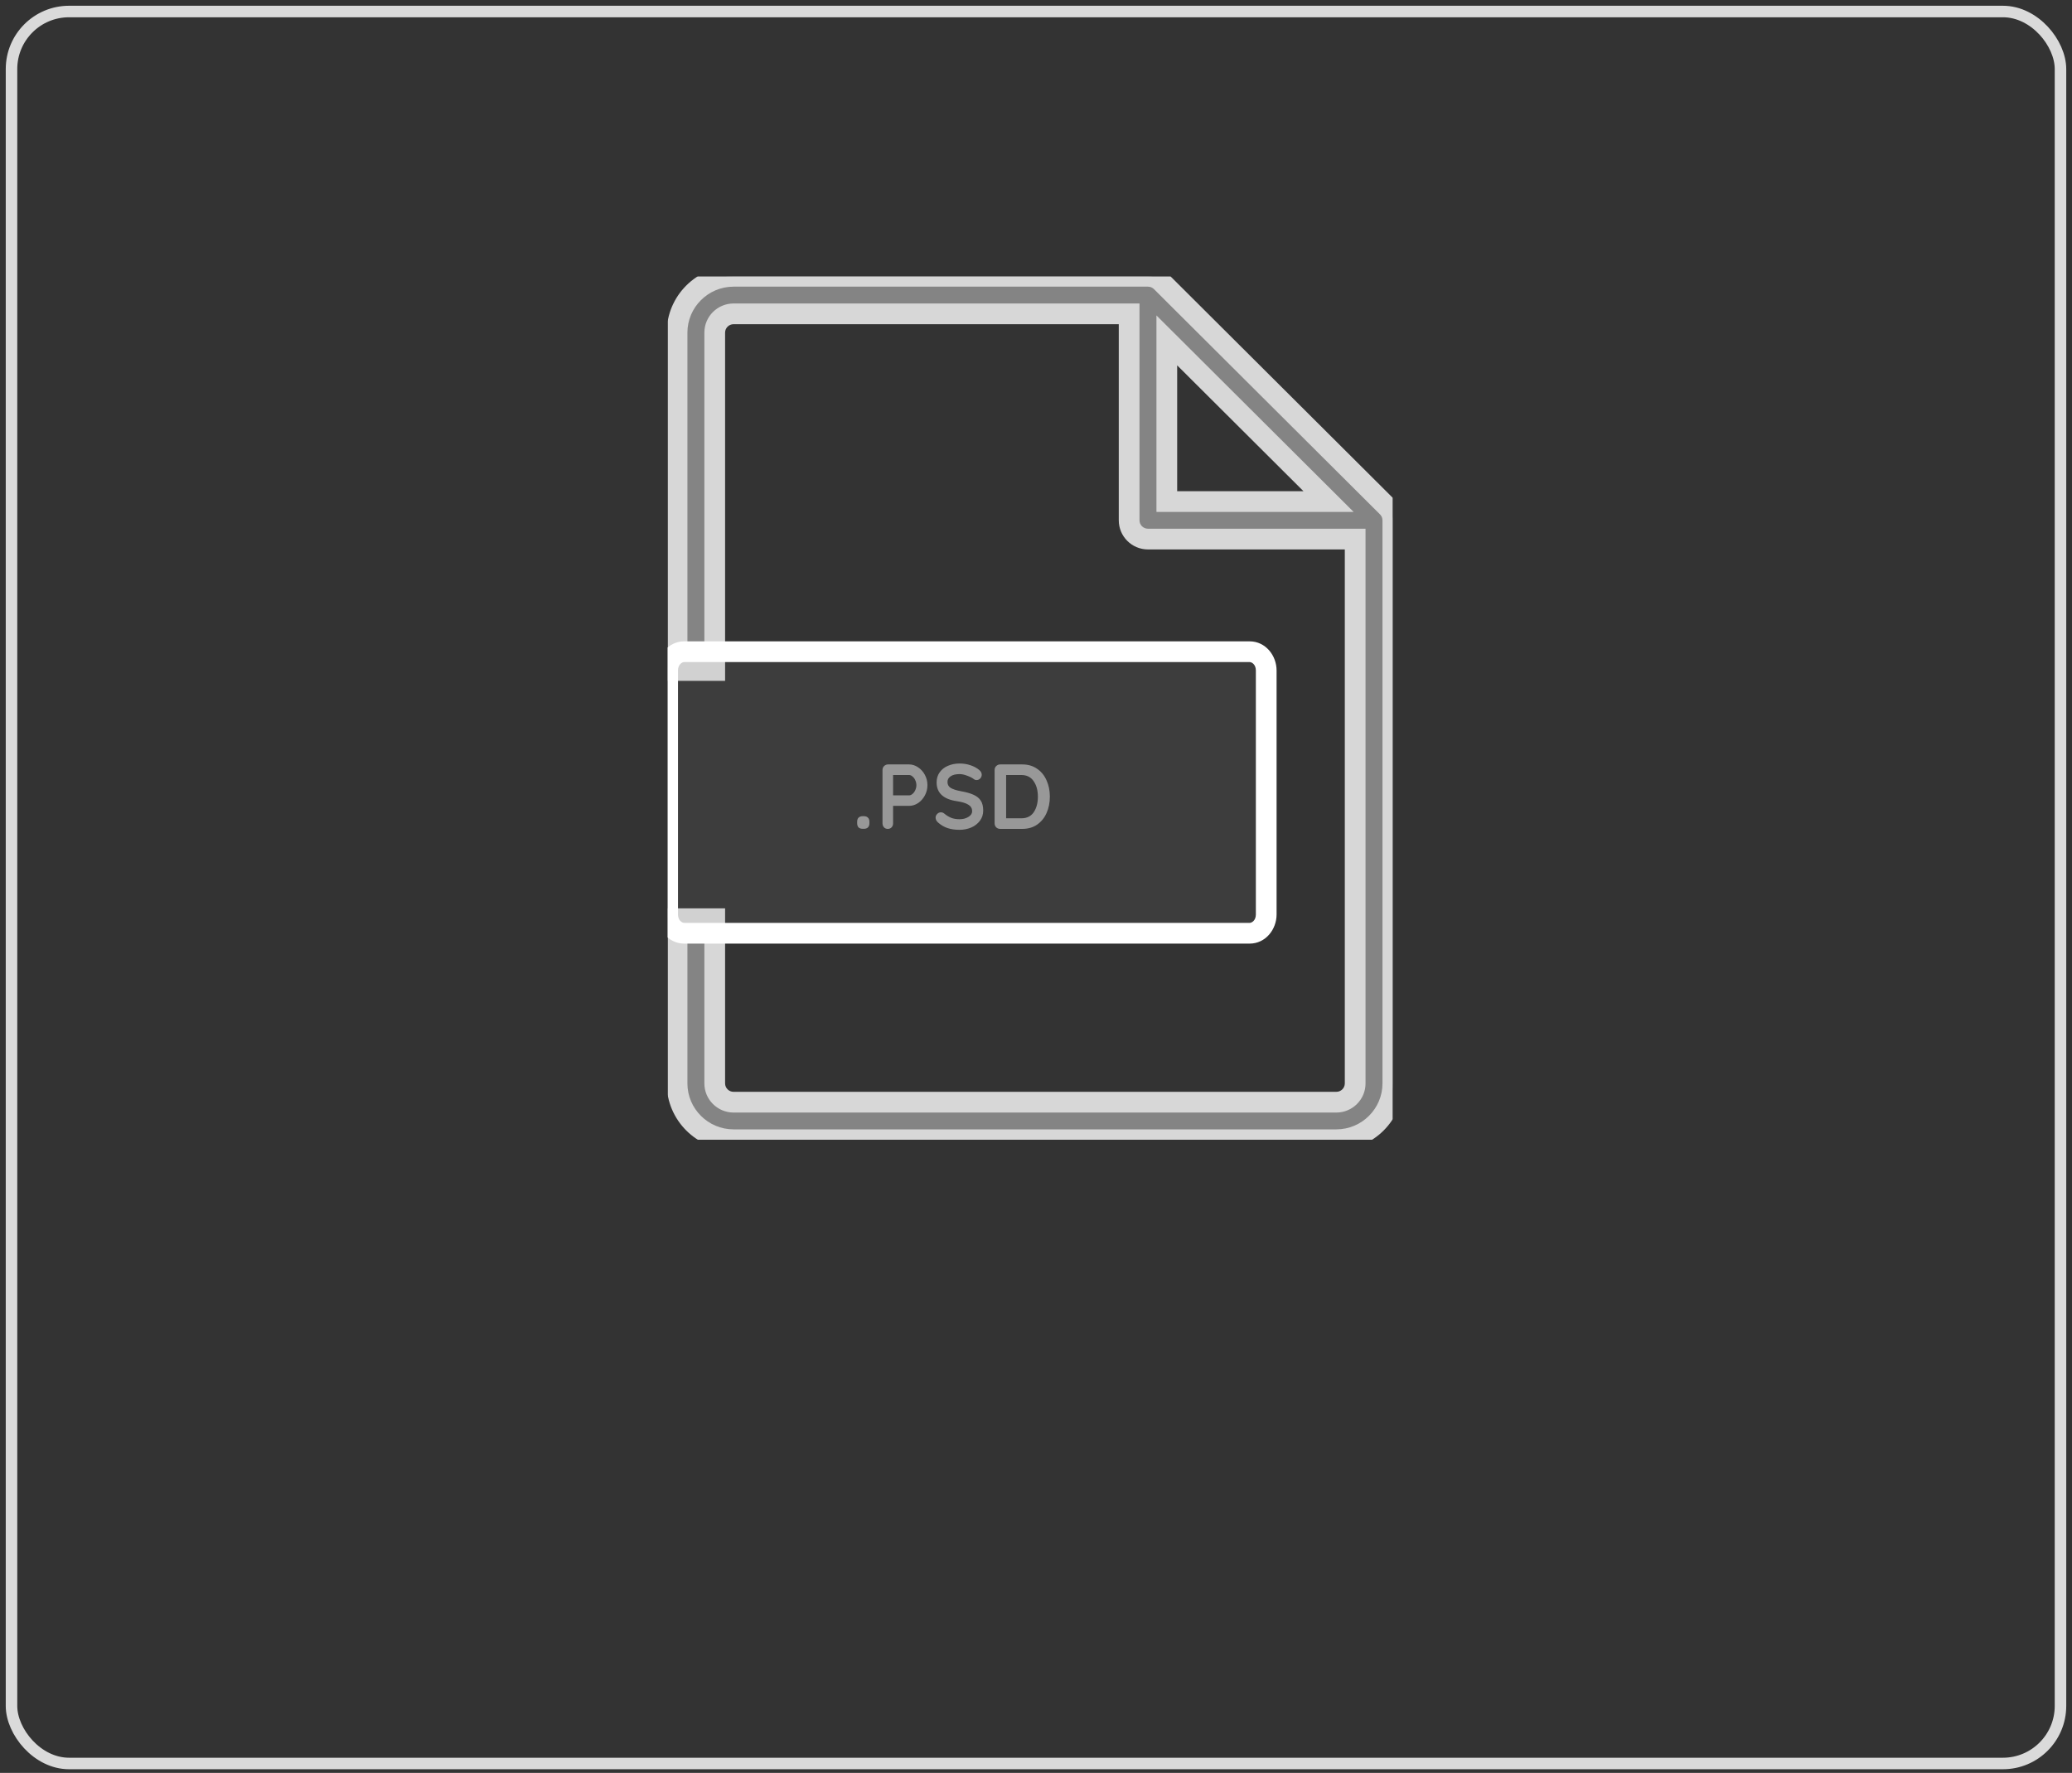<svg width="180" height="154" viewBox="0 0 180 154" fill="none" xmlns="http://www.w3.org/2000/svg">
<rect x="0" y="0" width="180" height="154" fill="#333333" stroke="none"/>
<rect x="1" y="1" width="178" height="152.181" rx="5" stroke="#DADADA"/>
<g clip-path="url(#clip0)">
<g opacity="0.801">
<path fill-rule="evenodd" clip-rule="evenodd" d="M63.727 99H116.091C118.797 99 121 96.805 121 94.109V45.196C121 44.762 120.828 44.348 120.521 44.043L100.884 24.478C100.578 24.171 100.161 24 99.727 24H63.727C61.021 24 58.818 26.195 58.818 28.891V58.239H62.091V28.891C62.091 27.991 62.826 27.261 63.727 27.261H98.991C98.494 27.261 98.091 27.664 98.091 28.161V45.196C98.091 46.097 98.824 46.826 99.727 46.826H117.727V94.109C117.727 95.009 116.993 95.739 116.091 95.739H63.727C62.826 95.739 62.091 95.009 62.091 94.109V79.804H58.818V94.109C58.818 96.805 61.021 99 63.727 99ZM115.413 43.565L101.364 29.566V43.565H115.413Z" fill="#989898"/>
<path d="M120.521 44.043L119.885 44.681L119.887 44.682L120.521 44.043ZM100.884 24.478L100.247 25.114L100.249 25.115L100.884 24.478ZM58.818 58.239H57.918V59.139H58.818V58.239ZM62.091 58.239V59.139H62.991V58.239H62.091ZM117.727 46.826H118.627V45.926H117.727V46.826ZM62.091 79.804H62.991V78.904H62.091V79.804ZM58.818 79.804V78.904H57.918V79.804H58.818ZM115.413 43.565V44.465H117.592L116.049 42.928L115.413 43.565ZM101.364 29.566L101.999 28.929L100.464 27.399V29.566H101.364ZM101.364 43.565H100.464V44.465H101.364V43.565ZM116.091 98.1H63.727V99.9H116.091V98.1ZM120.1 94.109C120.1 96.305 118.303 98.1 116.091 98.1V99.9C119.291 99.9 121.9 97.306 121.9 94.109H120.1ZM120.1 45.196V94.109H121.9V45.196H120.1ZM119.887 44.682C120.023 44.817 120.1 45.001 120.1 45.196H121.9C121.9 44.523 121.633 43.879 121.154 43.404L119.887 44.682ZM100.249 25.115L119.885 44.681L121.156 43.405L101.519 23.84L100.249 25.115ZM99.727 24.9C99.925 24.9 100.112 24.978 100.247 25.114L101.521 23.842C101.044 23.364 100.397 23.1 99.727 23.1V24.9ZM63.727 24.9H99.727V23.1H63.727V24.9ZM59.718 28.891C59.718 26.695 61.515 24.9 63.727 24.9V23.1C60.527 23.1 57.918 25.694 57.918 28.891H59.718ZM59.718 58.239V28.891H57.918V58.239H59.718ZM62.091 57.339H58.818V59.139H62.091V57.339ZM61.191 28.891V58.239H62.991V28.891H61.191ZM63.727 26.361C62.332 26.361 61.191 27.491 61.191 28.891H62.991C62.991 28.492 63.319 28.161 63.727 28.161V26.361ZM98.991 26.361H63.727V28.161H98.991V26.361ZM98.991 28.161V28.161V26.361C97.997 26.361 97.191 27.167 97.191 28.161H98.991ZM98.991 45.196V28.161H97.191V45.196H98.991ZM99.727 45.926C99.317 45.926 98.991 45.597 98.991 45.196H97.191C97.191 46.598 98.331 47.726 99.727 47.726V45.926ZM117.727 45.926H99.727V47.726H117.727V45.926ZM118.627 94.109V46.826H116.827V94.109H118.627ZM116.091 96.639C117.486 96.639 118.627 95.509 118.627 94.109H116.827C116.827 94.508 116.499 94.839 116.091 94.839V96.639ZM63.727 96.639H116.091V94.839H63.727V96.639ZM61.191 94.109C61.191 95.509 62.332 96.639 63.727 96.639V94.839C63.319 94.839 62.991 94.508 62.991 94.109H61.191ZM61.191 79.804V94.109H62.991V79.804H61.191ZM58.818 80.704H62.091V78.904H58.818V80.704ZM59.718 94.109V79.804H57.918V94.109H59.718ZM63.727 98.1C61.515 98.1 59.718 96.305 59.718 94.109H57.918C57.918 97.306 60.527 99.9 63.727 99.9V98.1ZM116.049 42.928L101.999 28.929L100.728 30.204L114.778 44.203L116.049 42.928ZM100.464 29.566V43.565H102.264V29.566H100.464ZM101.364 44.465H115.413V42.665H101.364V44.465Z" fill="white"/>
</g>
<path fill-rule="evenodd" clip-rule="evenodd" d="M59.444 81.065H108.556C109.353 81.065 110 80.336 110 79.435V58.239C110 57.337 109.353 56.609 108.556 56.609H59.444C58.647 56.609 58 57.337 58 58.239V79.435C58 80.336 58.647 81.065 59.444 81.065Z" fill="#989898" fill-opacity="0.1"/>
<path d="M108.556 80.165H59.444V81.965H108.556V80.165ZM109.1 79.435C109.1 79.944 108.757 80.165 108.556 80.165V81.965C109.949 81.965 110.9 80.728 110.9 79.435H109.1ZM109.1 58.239V79.435H110.9V58.239H109.1ZM108.556 57.509C108.757 57.509 109.1 57.73 109.1 58.239H110.9C110.9 56.945 109.949 55.709 108.556 55.709V57.509ZM59.444 57.509H108.556V55.709H59.444V57.509ZM58.9 58.239C58.9 57.73 59.243 57.509 59.444 57.509V55.709C58.051 55.709 57.1 56.945 57.1 58.239H58.9ZM58.9 79.435V58.239H57.1V79.435H58.9ZM59.444 80.165C59.243 80.165 58.9 79.944 58.9 79.435H57.1C57.1 80.728 58.051 81.965 59.444 81.965V80.165Z" fill="white"/>
<path d="M74.944 71.992C74.789 71.992 74.669 71.952 74.584 71.872C74.504 71.787 74.464 71.667 74.464 71.512V71.376C74.464 71.221 74.504 71.104 74.584 71.024C74.669 70.939 74.789 70.896 74.944 70.896H75.048C75.203 70.896 75.32 70.939 75.4 71.024C75.485 71.104 75.528 71.221 75.528 71.376V71.512C75.528 71.667 75.485 71.787 75.4 71.872C75.32 71.952 75.203 71.992 75.048 71.992H74.944ZM78.977 66.4C79.249 66.4 79.508 66.483 79.753 66.648C79.998 66.808 80.196 67.027 80.345 67.304C80.494 67.576 80.569 67.875 80.569 68.2C80.569 68.52 80.494 68.819 80.345 69.096C80.196 69.373 79.998 69.595 79.753 69.76C79.508 69.92 79.249 70 78.977 70H77.585V71.512C77.585 71.656 77.542 71.773 77.457 71.864C77.372 71.955 77.26 72 77.121 72C76.988 72 76.878 71.955 76.793 71.864C76.708 71.768 76.665 71.651 76.665 71.512V66.888C76.665 66.749 76.71 66.635 76.801 66.544C76.897 66.448 77.014 66.4 77.153 66.4H78.977ZM78.977 69.088C79.078 69.088 79.177 69.045 79.273 68.96C79.374 68.875 79.454 68.765 79.513 68.632C79.577 68.493 79.609 68.349 79.609 68.2C79.609 68.051 79.577 67.909 79.513 67.776C79.454 67.637 79.374 67.528 79.273 67.448C79.177 67.363 79.078 67.32 78.977 67.32H77.585V69.088H78.977ZM83.358 72.08C82.974 72.08 82.633 72.032 82.334 71.936C82.035 71.84 81.755 71.677 81.494 71.448C81.35 71.32 81.278 71.179 81.278 71.024C81.278 70.901 81.323 70.795 81.414 70.704C81.505 70.608 81.614 70.56 81.742 70.56C81.843 70.56 81.934 70.592 82.014 70.656C82.227 70.832 82.435 70.96 82.638 71.04C82.841 71.12 83.081 71.16 83.358 71.16C83.657 71.16 83.913 71.093 84.126 70.96C84.345 70.827 84.454 70.661 84.454 70.464C84.454 70.224 84.347 70.037 84.134 69.904C83.921 69.765 83.582 69.661 83.118 69.592C81.95 69.421 81.366 68.877 81.366 67.96C81.366 67.624 81.454 67.333 81.63 67.088C81.806 66.837 82.046 66.648 82.35 66.52C82.654 66.387 82.993 66.32 83.366 66.32C83.702 66.32 84.017 66.371 84.31 66.472C84.609 66.573 84.857 66.707 85.054 66.872C85.209 66.995 85.286 67.136 85.286 67.296C85.286 67.419 85.241 67.528 85.15 67.624C85.059 67.715 84.953 67.76 84.83 67.76C84.75 67.76 84.678 67.736 84.614 67.688C84.475 67.576 84.281 67.475 84.03 67.384C83.785 67.288 83.563 67.24 83.366 67.24C83.03 67.24 82.769 67.304 82.582 67.432C82.401 67.555 82.31 67.717 82.31 67.92C82.31 68.149 82.403 68.323 82.59 68.44C82.782 68.557 83.081 68.653 83.486 68.728C83.945 68.808 84.31 68.912 84.582 69.04C84.859 69.163 85.067 69.333 85.206 69.552C85.345 69.765 85.414 70.051 85.414 70.408C85.414 70.744 85.318 71.04 85.126 71.296C84.939 71.547 84.689 71.741 84.374 71.88C84.059 72.013 83.721 72.08 83.358 72.08ZM88.804 66.4C89.305 66.4 89.735 66.525 90.092 66.776C90.455 67.021 90.73 67.357 90.916 67.784C91.108 68.205 91.204 68.677 91.204 69.2C91.204 69.723 91.108 70.197 90.916 70.624C90.73 71.045 90.455 71.381 90.092 71.632C89.735 71.877 89.305 72 88.804 72H86.892C86.754 72 86.636 71.955 86.54 71.864C86.45 71.768 86.404 71.651 86.404 71.512V66.888C86.404 66.749 86.45 66.635 86.54 66.544C86.636 66.448 86.754 66.4 86.892 66.4H88.804ZM88.724 71.08C89.204 71.08 89.564 70.904 89.804 70.552C90.044 70.195 90.164 69.744 90.164 69.2C90.164 68.656 90.041 68.208 89.796 67.856C89.556 67.499 89.199 67.32 88.724 67.32H87.404V71.08H88.724Z" fill="#989898"/>
</g>
<defs>
<clipPath id="clip0">
<rect width="63" height="75" fill="white" transform="translate(58 24)"/>
</clipPath>
</defs>
</svg>
